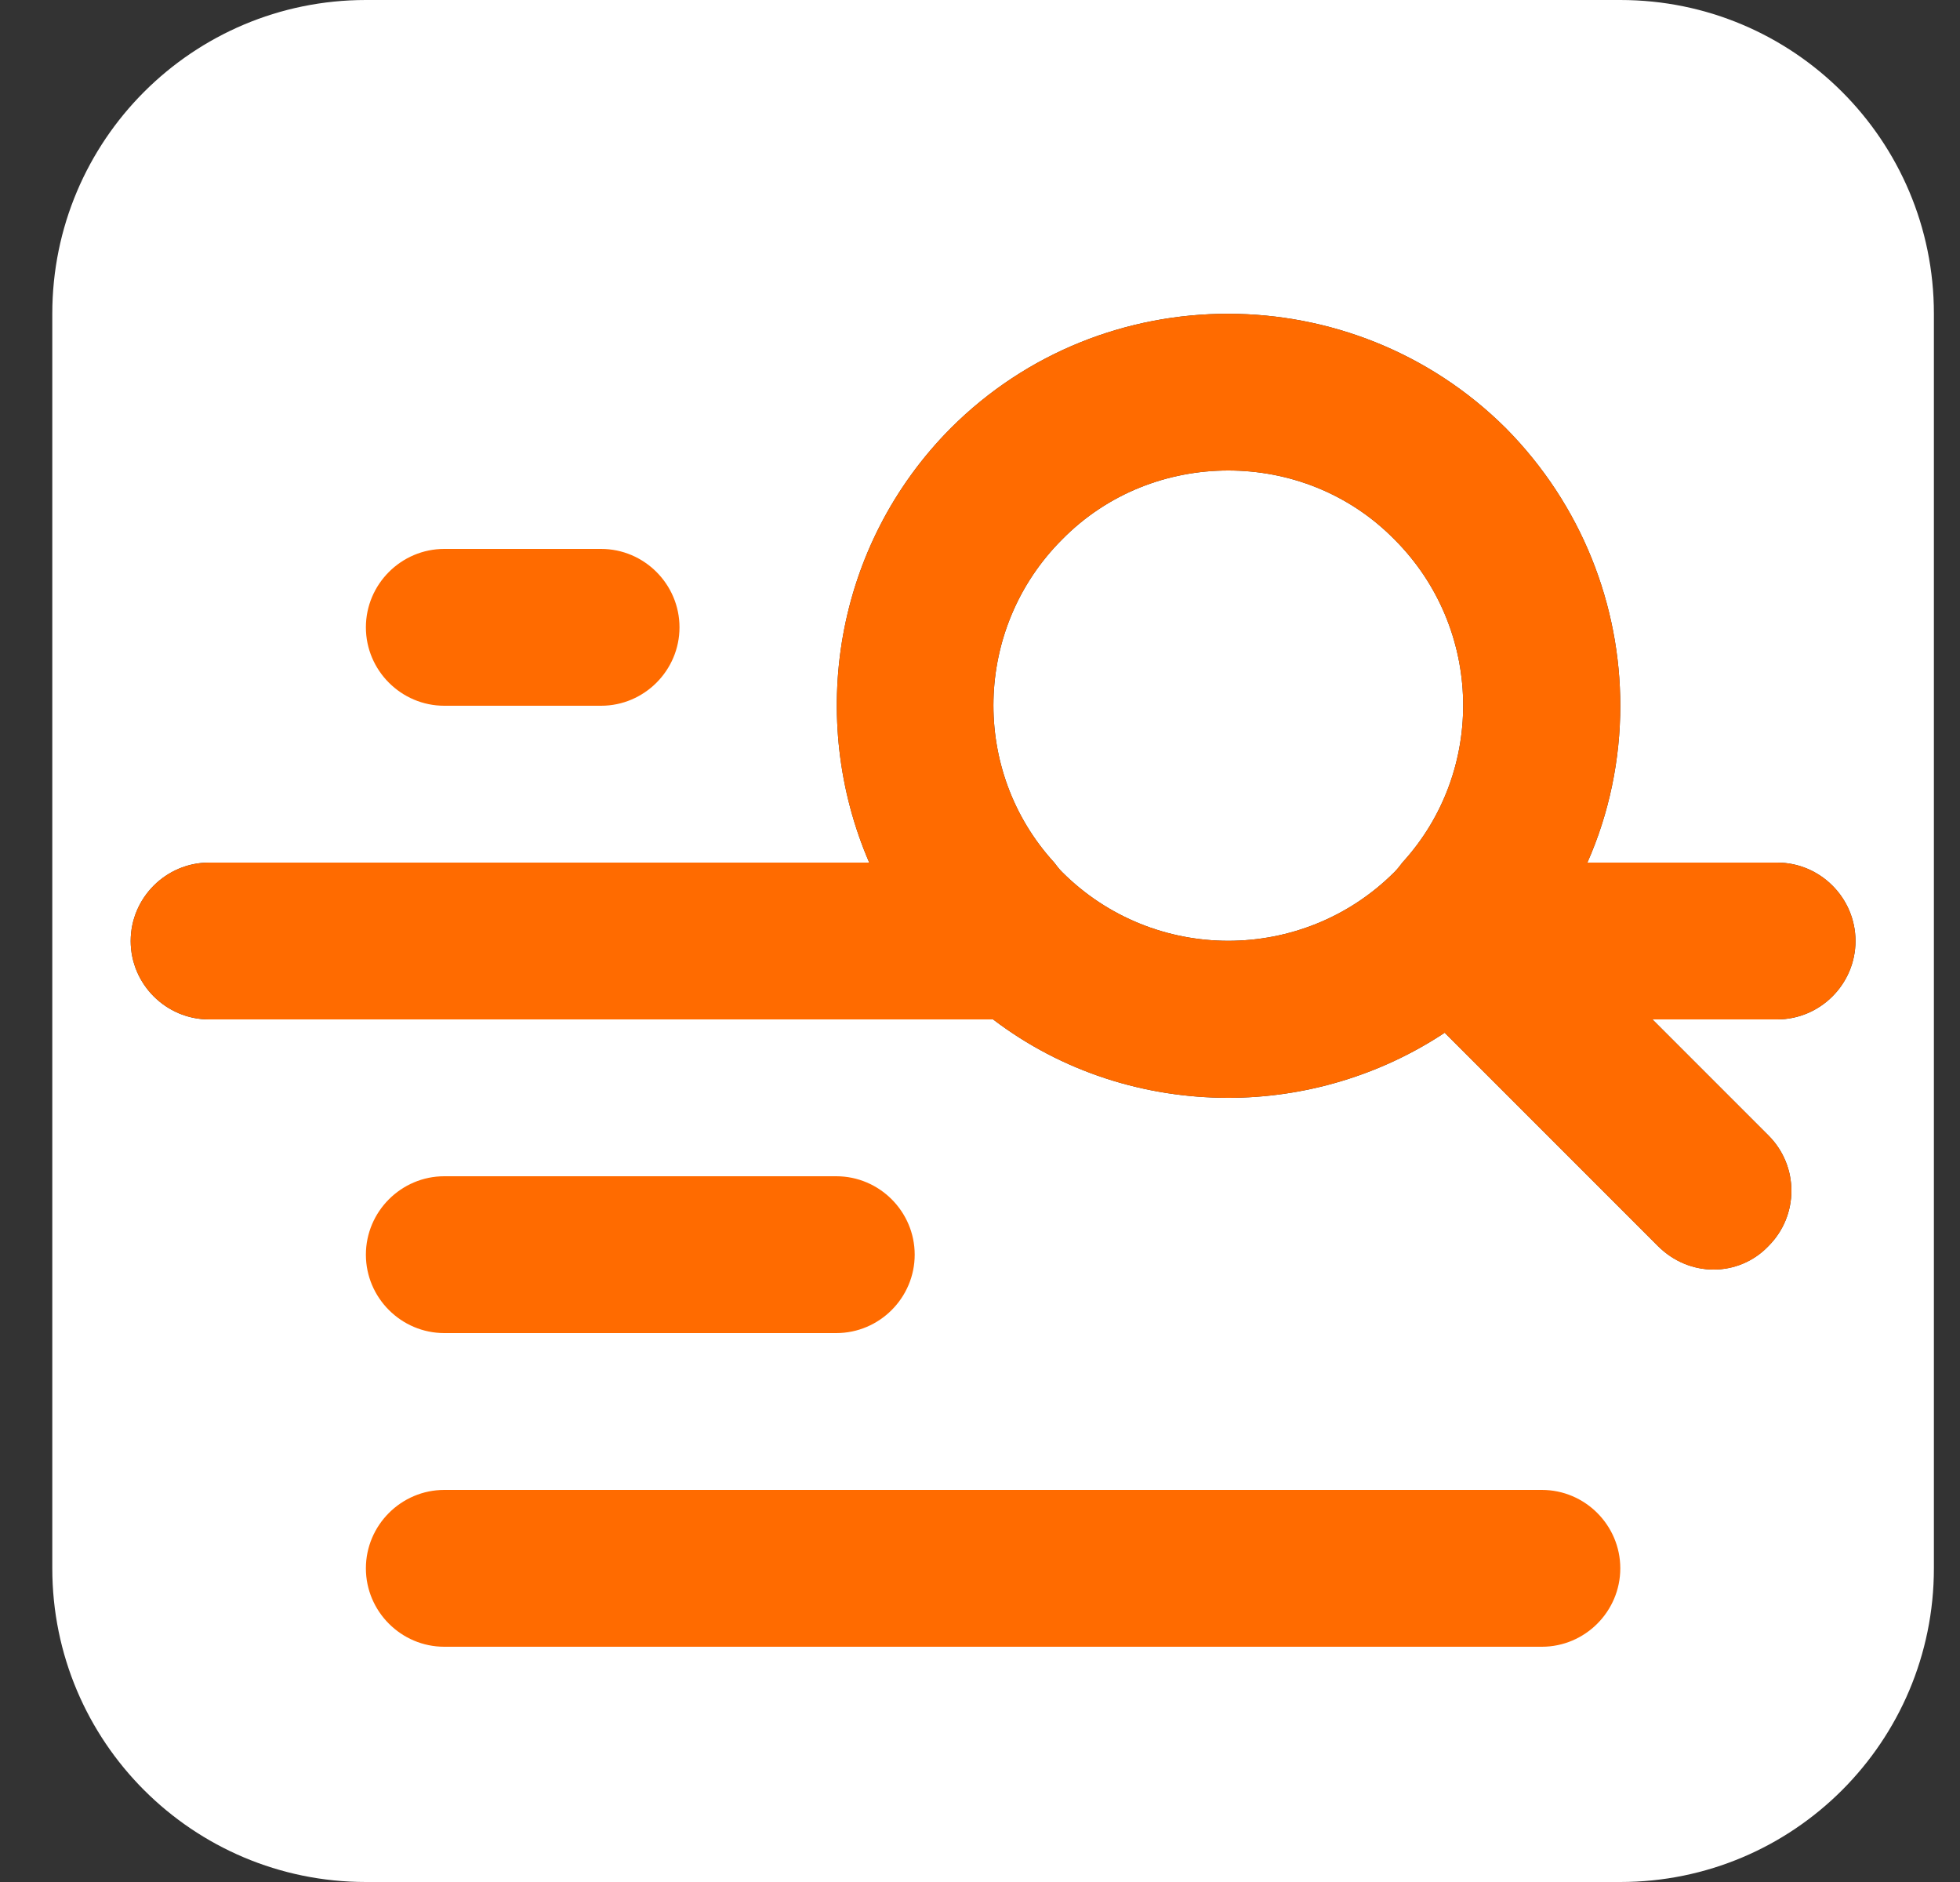 <svg width="25" height="24" viewBox="0 0 25 24" fill="none" xmlns="http://www.w3.org/2000/svg">
<rect x="0" y="0" width="25" height="24" fill="#333333" stroke="none"/>
<g clip-path="url(#clip0_326_2156)">
<path d="M17.787 6.88C18.917 8.01 18.957 9.83 17.887 11C17.857 11.04 17.827 11.08 17.787 11.12C16.617 12.29 14.717 12.29 13.547 11.12C13.507 11.08 13.477 11.04 13.447 11C12.377 9.83 12.417 8.01 13.547 6.88C14.127 6.29 14.897 6 15.667 6C16.437 6 17.207 6.29 17.787 6.88Z" fill="white"/>
<path d="M20.667 0H4.667C2.457 0 0.667 1.79 0.667 4V20C0.667 22.21 2.457 24 4.667 24H20.667C22.877 24 24.667 22.21 24.667 20V4C24.667 1.79 22.877 0 20.667 0ZM22.667 13H21.077L22.557 14.48C22.947 14.87 22.947 15.5 22.557 15.89C22.367 16.09 22.107 16.19 21.857 16.19C21.607 16.19 21.347 16.09 21.147 15.89L18.427 13.17C17.597 13.72 16.627 14 15.667 14C14.607 14 13.547 13.67 12.667 13H2.667C2.117 13 1.667 12.55 1.667 12C1.667 11.45 2.117 11 2.667 11H11.087C10.297 9.17 10.637 6.96 12.127 5.46C14.077 3.51 17.257 3.52 19.207 5.46C20.177 6.44 20.667 7.72 20.667 9C20.667 9.68 20.527 10.37 20.247 11H22.667C23.217 11 23.667 11.45 23.667 12C23.667 12.55 23.217 13 22.667 13Z" fill="white"/>
<path d="M23.667 12C23.667 11.45 23.217 11 22.667 11H20.247C20.527 10.37 20.667 9.68 20.667 9C20.667 7.72 20.177 6.44 19.207 5.46C17.257 3.52 14.077 3.51 12.127 5.46C10.637 6.96 10.297 9.17 11.087 11H2.667C2.117 11 1.667 11.45 1.667 12C1.667 12.55 2.117 13 2.667 13H12.667C13.547 13.67 14.607 14 15.667 14C16.627 14 17.597 13.72 18.427 13.17L21.147 15.89C21.347 16.09 21.597 16.19 21.857 16.19C22.117 16.19 22.367 16.09 22.557 15.89C22.947 15.5 22.947 14.87 22.557 14.48L21.077 13H22.667C23.217 13 23.667 12.55 23.667 12ZM17.887 11C17.887 11 17.827 11.08 17.787 11.12C16.617 12.29 14.717 12.29 13.547 11.12C13.507 11.08 13.477 11.04 13.447 11C12.377 9.83 12.417 8.01 13.547 6.88C14.127 6.29 14.897 6 15.667 6C16.437 6 17.207 6.29 17.787 6.88C18.917 8.01 18.957 9.83 17.887 11Z" fill="#FF6B00"/>
<path d="M7.667 9H5.667C5.117 9 4.667 8.55 4.667 8C4.667 7.45 5.117 7 5.667 7H7.667C8.217 7 8.667 7.45 8.667 8C8.667 8.55 8.217 9 7.667 9Z" fill="#FF6B00"/>
<path d="M10.667 17H5.667C5.117 17 4.667 16.55 4.667 16C4.667 15.45 5.117 15 5.667 15H10.667C11.217 15 11.667 15.45 11.667 16C11.667 16.55 11.217 17 10.667 17Z" fill="#FF6B00"/>
<path d="M19.667 21H5.667C5.117 21 4.667 20.55 4.667 20C4.667 19.45 5.117 19 5.667 19H19.667C20.217 19 20.667 19.45 20.667 20C20.667 20.55 20.217 21 19.667 21Z" fill="#FF6B00"/>
</g>
<defs>
<clipPath id="clip0_326_2156">
<rect width="24" height="24" fill="white" transform="translate(0.667)"/>
</clipPath>
</defs>
</svg>
